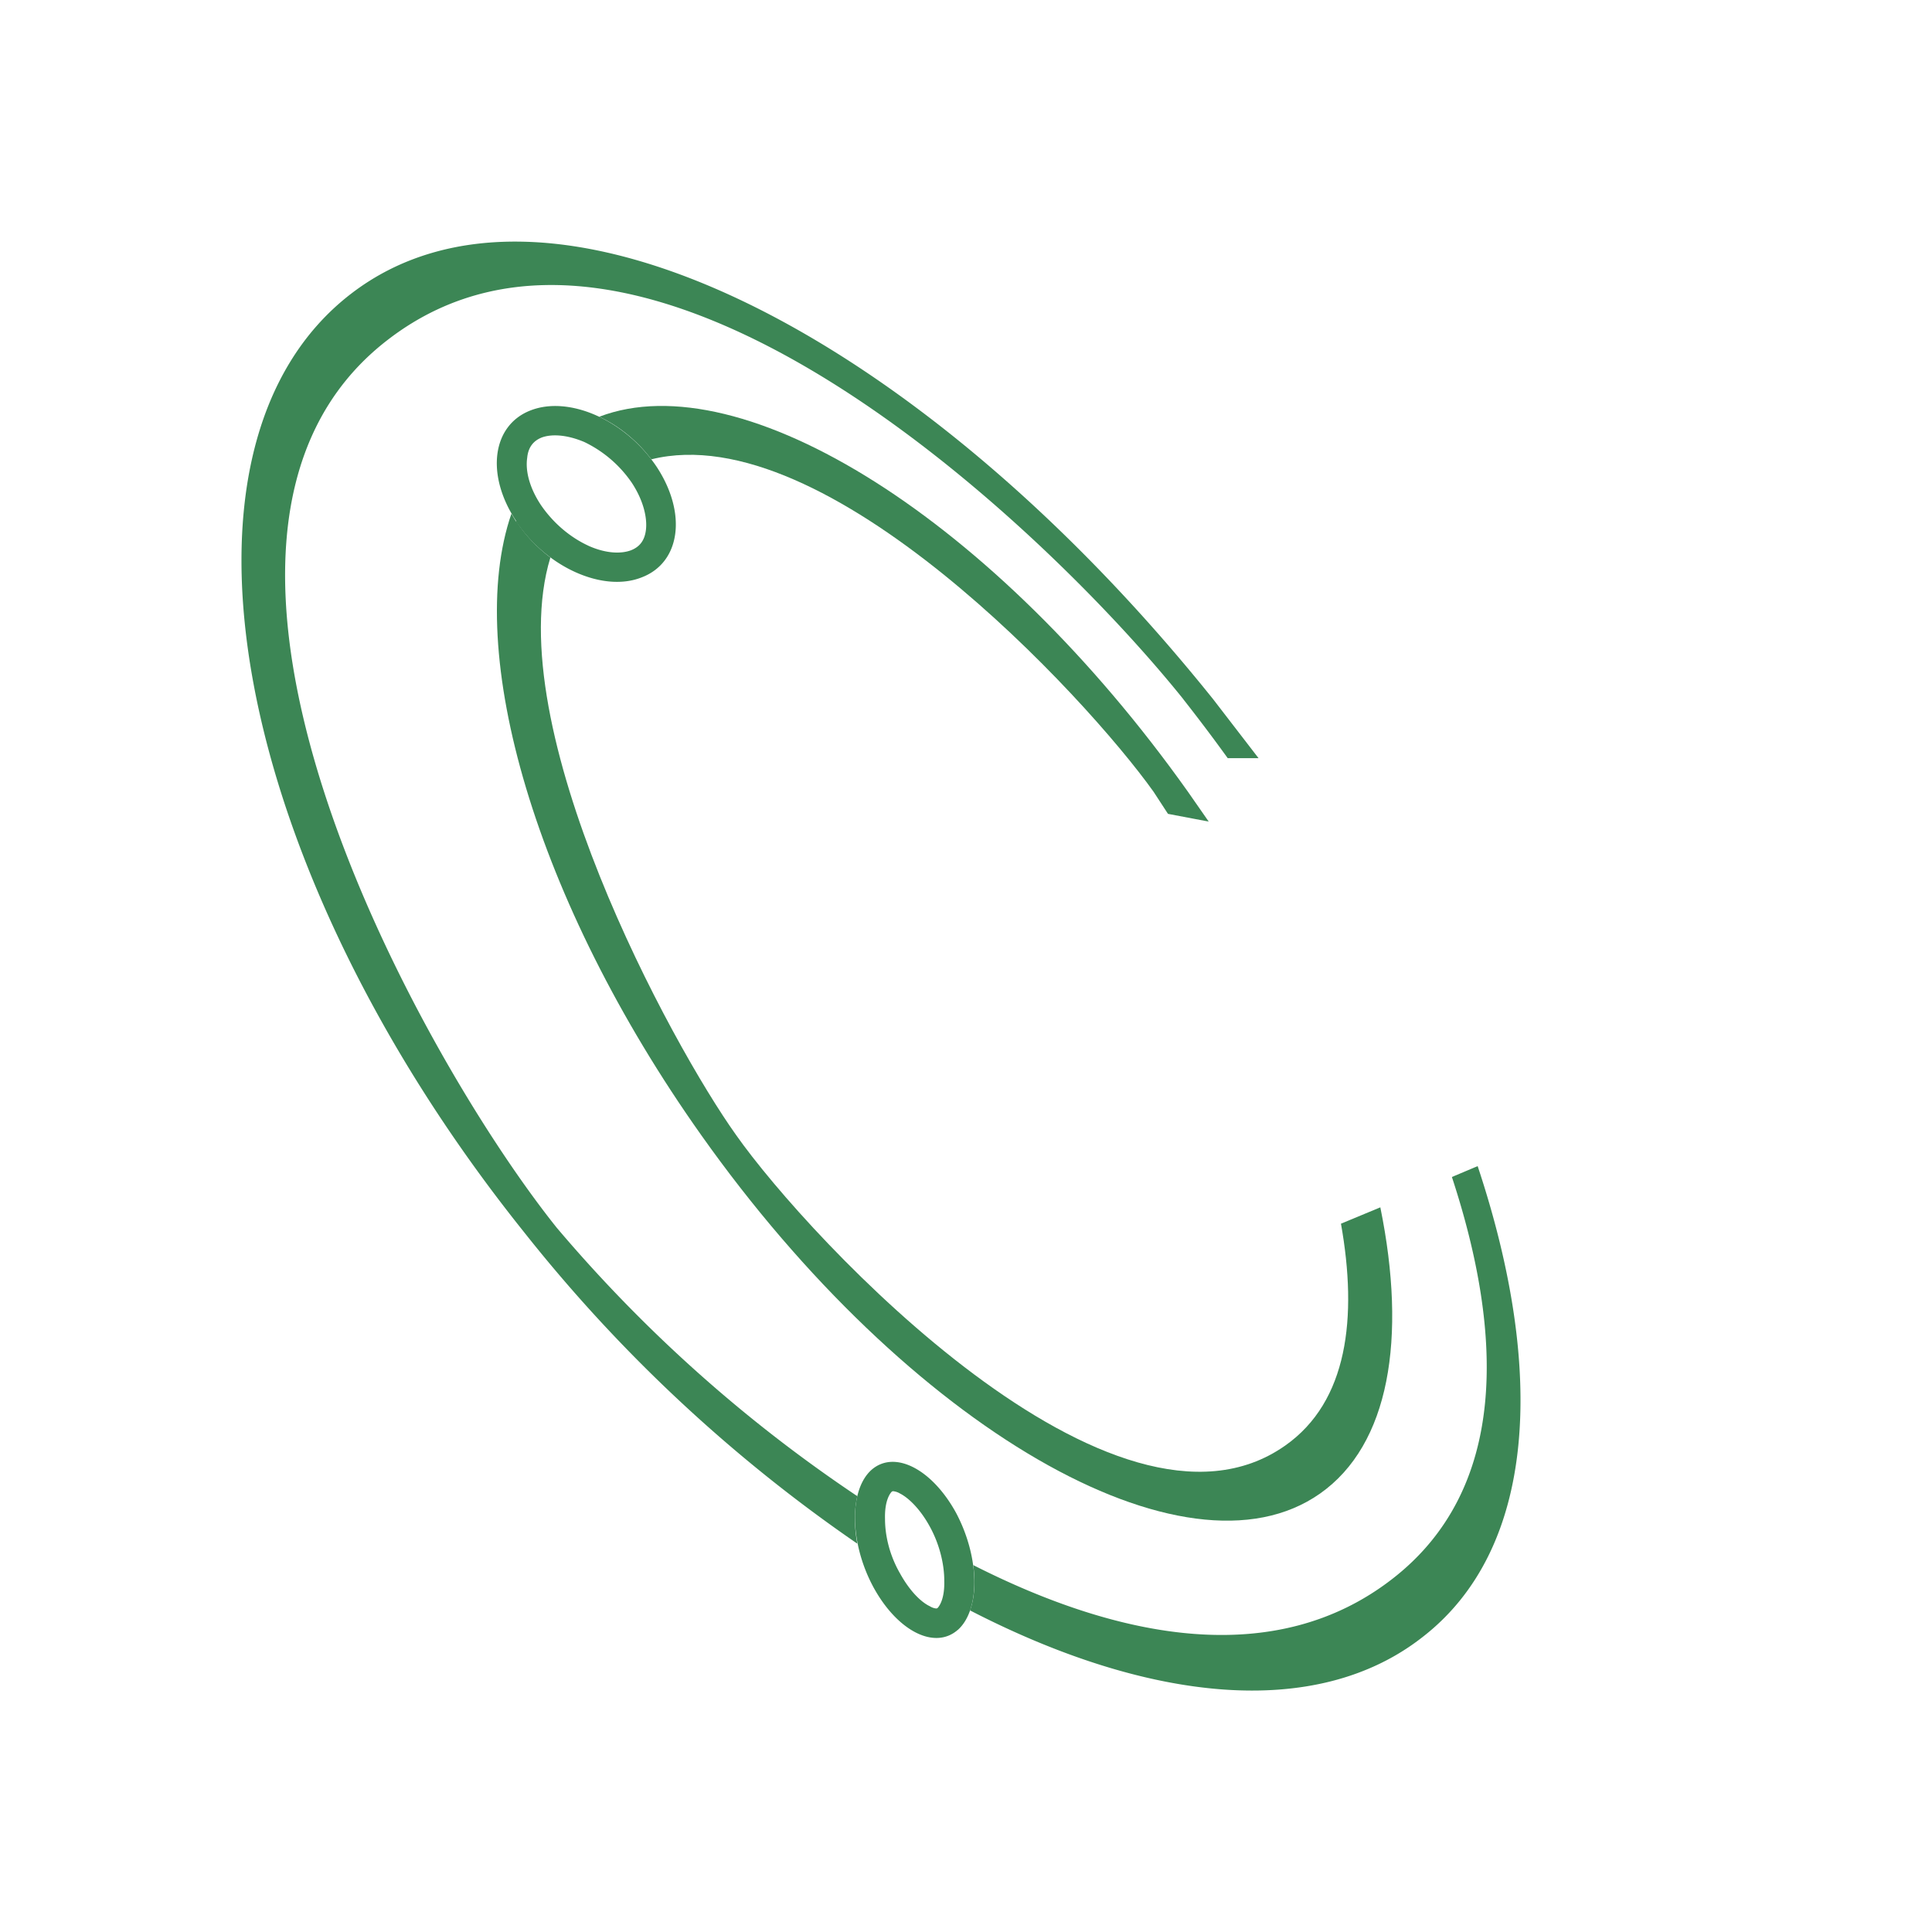 <svg xmlns="http://www.w3.org/2000/svg" width="3em" height="3em" viewBox="0 0 24 24"><g fill="none"><path fill="url(#)" d="m6.915 10.875l-.371-1.097c-.619.247-1.856.95-1.856 1.822c0 1.097 2.227 5.102 5.191 5.102s4.444-1.091 5.929-1.457C17.293 14.88 21 14.156 21 11.967c0-1.744-3.521-2.43-5.743-2.548l.922 1.457z"/><path fill="url(#)" d="M19.622 12.162c-.073.973-3.285 1.552-7.172 1.293c-3.887-.247-6.986-1.243-6.919-2.216c.073-.973 3.285-1.558 7.172-1.305c3.893.259 6.986 1.255 6.919 2.228"/><path fill="url(#)" d="M7.831 11.381a.32.32 0 0 1-.168-.338c.219-1.327 1.62-2.356 3.318-2.356c1.845 0 3.347 1.226 3.347 2.734c0 .112-.011.219-.022.326a.33.33 0 0 1-.242.258a8.5 8.5 0 0 1-6.233-.624"/><path fill="#3C8655" fill-rule="evenodd" d="M11.73 19.633c0-.197-.056-.445-.18-.67c-.123-.225-.27-.36-.37-.41a.2.2 0 0 0-.09-.029l-.012.006c-.028.028-.09.124-.084.338c0 .208.056.45.185.675c.124.225.265.36.371.41c.045.028.08.028.085.028l.011-.005c.028-.028.09-.124.084-.338zm.17.613c.28-.253.27-.9-.023-1.452c-.298-.545-.765-.787-1.052-.534c-.281.253-.27.906.022 1.451c.299.552.765.788 1.052.535M7.31 6.78c.224.1.41.1.528.056c.101-.04.169-.113.186-.253S8 6.228 7.849 5.998a1.5 1.5 0 0 0-.59-.507c-.225-.095-.411-.1-.53-.056c-.1.04-.168.118-.18.253c-.022.147.018.355.17.585c.157.23.37.405.59.506m-.9-.304c.382.574 1.085.888 1.563.697c.484-.185.563-.798.186-1.372c-.383-.574-1.08-.889-1.564-.703c-.484.185-.563.804-.18 1.378z" clip-rule="evenodd"/><path fill="#3C8655" d="M14.7 8.686c-1.71-2.132-6.716-6.919-9.889-4.46c-3.172 2.452.394 8.887 2.104 11.024a18 18 0 0 0 3.735 3.336c-.04.169-.04.377 0 .59a19 19 0 0 1-4.14-3.87C2.87 10.763 1.903 5.548 4.356 3.653c2.447-1.89 7.076.495 10.715 5.034l.563.731h-.383a22 22 0 0 0-.551-.731m3.336 5.934c.646 1.964.697 3.882-.743 4.995c-1.446 1.12-3.375.754-5.203-.174c.028.208.017.405-.04.563c2.211 1.141 4.293 1.366 5.614.337c1.418-1.091 1.542-3.302.692-5.856z"/><path fill="#3C8655" d="M6.415 6.476c.112.175.258.326.422.45c-.642 2.104 1.507 6.053 2.306 7.172c.905 1.288 4.702 5.355 6.823 3.859c.776-.546.9-1.587.692-2.756l.489-.203c.332 1.631.113 2.948-.748 3.555c-1.67 1.176-5.119-.821-7.69-4.455c-2.064-2.914-2.947-6.002-2.356-7.717l.056.095zm8.6 3.73l-.259-.372C12.36 6.46 9.222 4.496 7.444 5.177c.242.112.473.298.647.529c2.171-.54 5.4 2.953 6.238 4.128l.18.276z"/><defs><linearGradient id="" x1="21" x2="3" y1="11.104" y2="11.104" gradientUnits="userSpaceOnUse"><stop stop-color="#99C454"/><stop offset="1" stop-color="#4E984D"/></linearGradient><linearGradient id="" x1="3.82" x2="17.613" y1="9.741" y2="9.991" gradientUnits="userSpaceOnUse"><stop stop-color="#B8CF52"/><stop offset="1" stop-color="#D7DD50"/></linearGradient><linearGradient id="" x1="3.937" x2="22.492" y1="13.506" y2="16.268" gradientUnits="userSpaceOnUse"><stop stop-color="#A07B58"/><stop offset="1" stop-color="#B9966D"/></linearGradient></defs></g></svg>